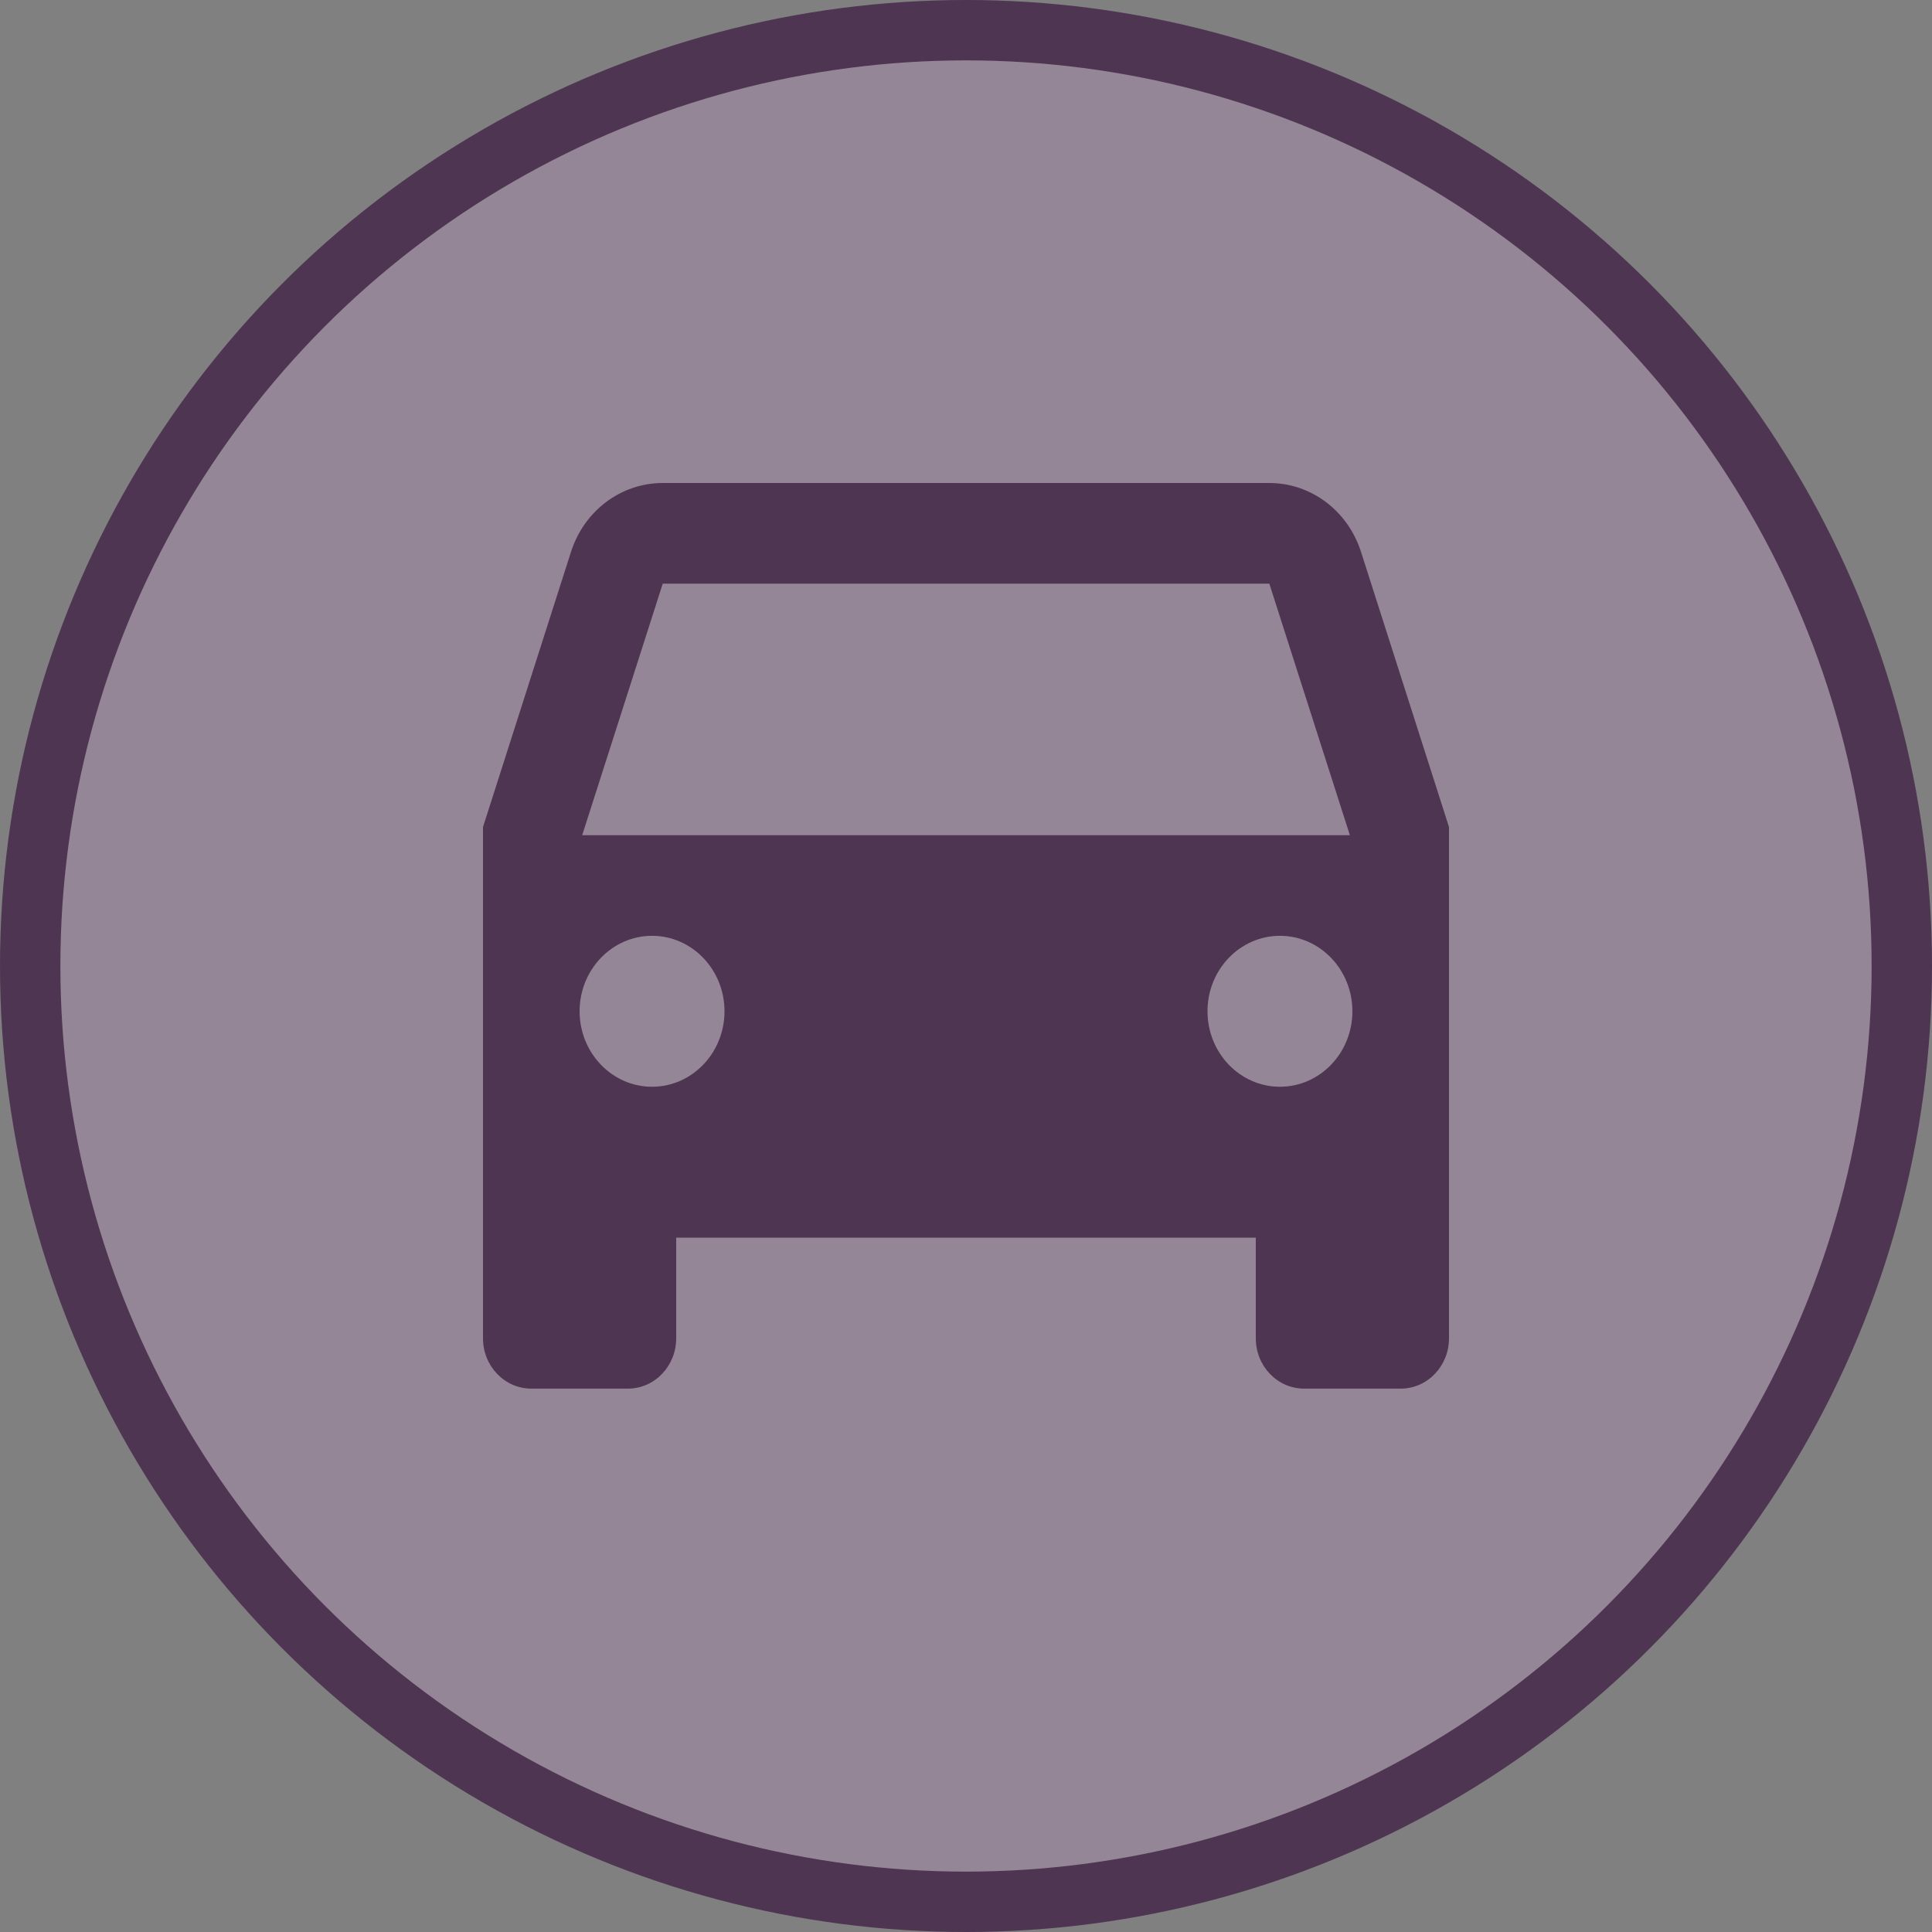 <svg width="32" height="32" viewBox="0 0 32 32">
  <rect x="0" y="0" width="32" height="32" fill="#808080" stroke="none"/>
  <g fill="none" fill-rule="evenodd">
    <circle cx="16" cy="16" r="16" fill="#4E3551"/>
    <circle cx="16" cy="16" r="15" fill="#FFF" opacity=".4"/>
    <path fill="#4E3551" fill-rule="nonzero" d="M22.542,9.139 C22.323,8.457 21.713,8 21.023,8 L10.977,8 C10.287,8 9.677,8.457 9.458,9.139 L8,13.698 L8,22.167 C8,22.627 8.358,23 8.8,23 L10.4,23 C10.842,23 11.2,22.627 11.2,22.167 L11.2,20.5 L20.8,20.5 L20.8,22.167 C20.8,22.627 21.158,23 21.6,23 L23.2,23 C23.642,23 24,22.627 24,22.167 L24,13.698 L22.542,9.139 Z M10.8,18 C10.138,18 9.6,17.44 9.6,16.75 C9.6,16.06 10.138,15.5 10.8,15.5 C11.462,15.5 12,16.06 12,16.75 C12,17.44 11.462,18 10.8,18 Z M21.2,18 C20.538,18 20,17.44 20,16.75 C20,16.06 20.538,15.5 21.2,15.5 C21.862,15.5 22.4,16.06 22.4,16.75 C22.4,17.44 21.862,18 21.2,18 Z M9.643,13.833 L10.977,9.667 L21.024,9.667 L22.358,13.833 L9.643,13.833 Z"/>
  </g>
</svg>
